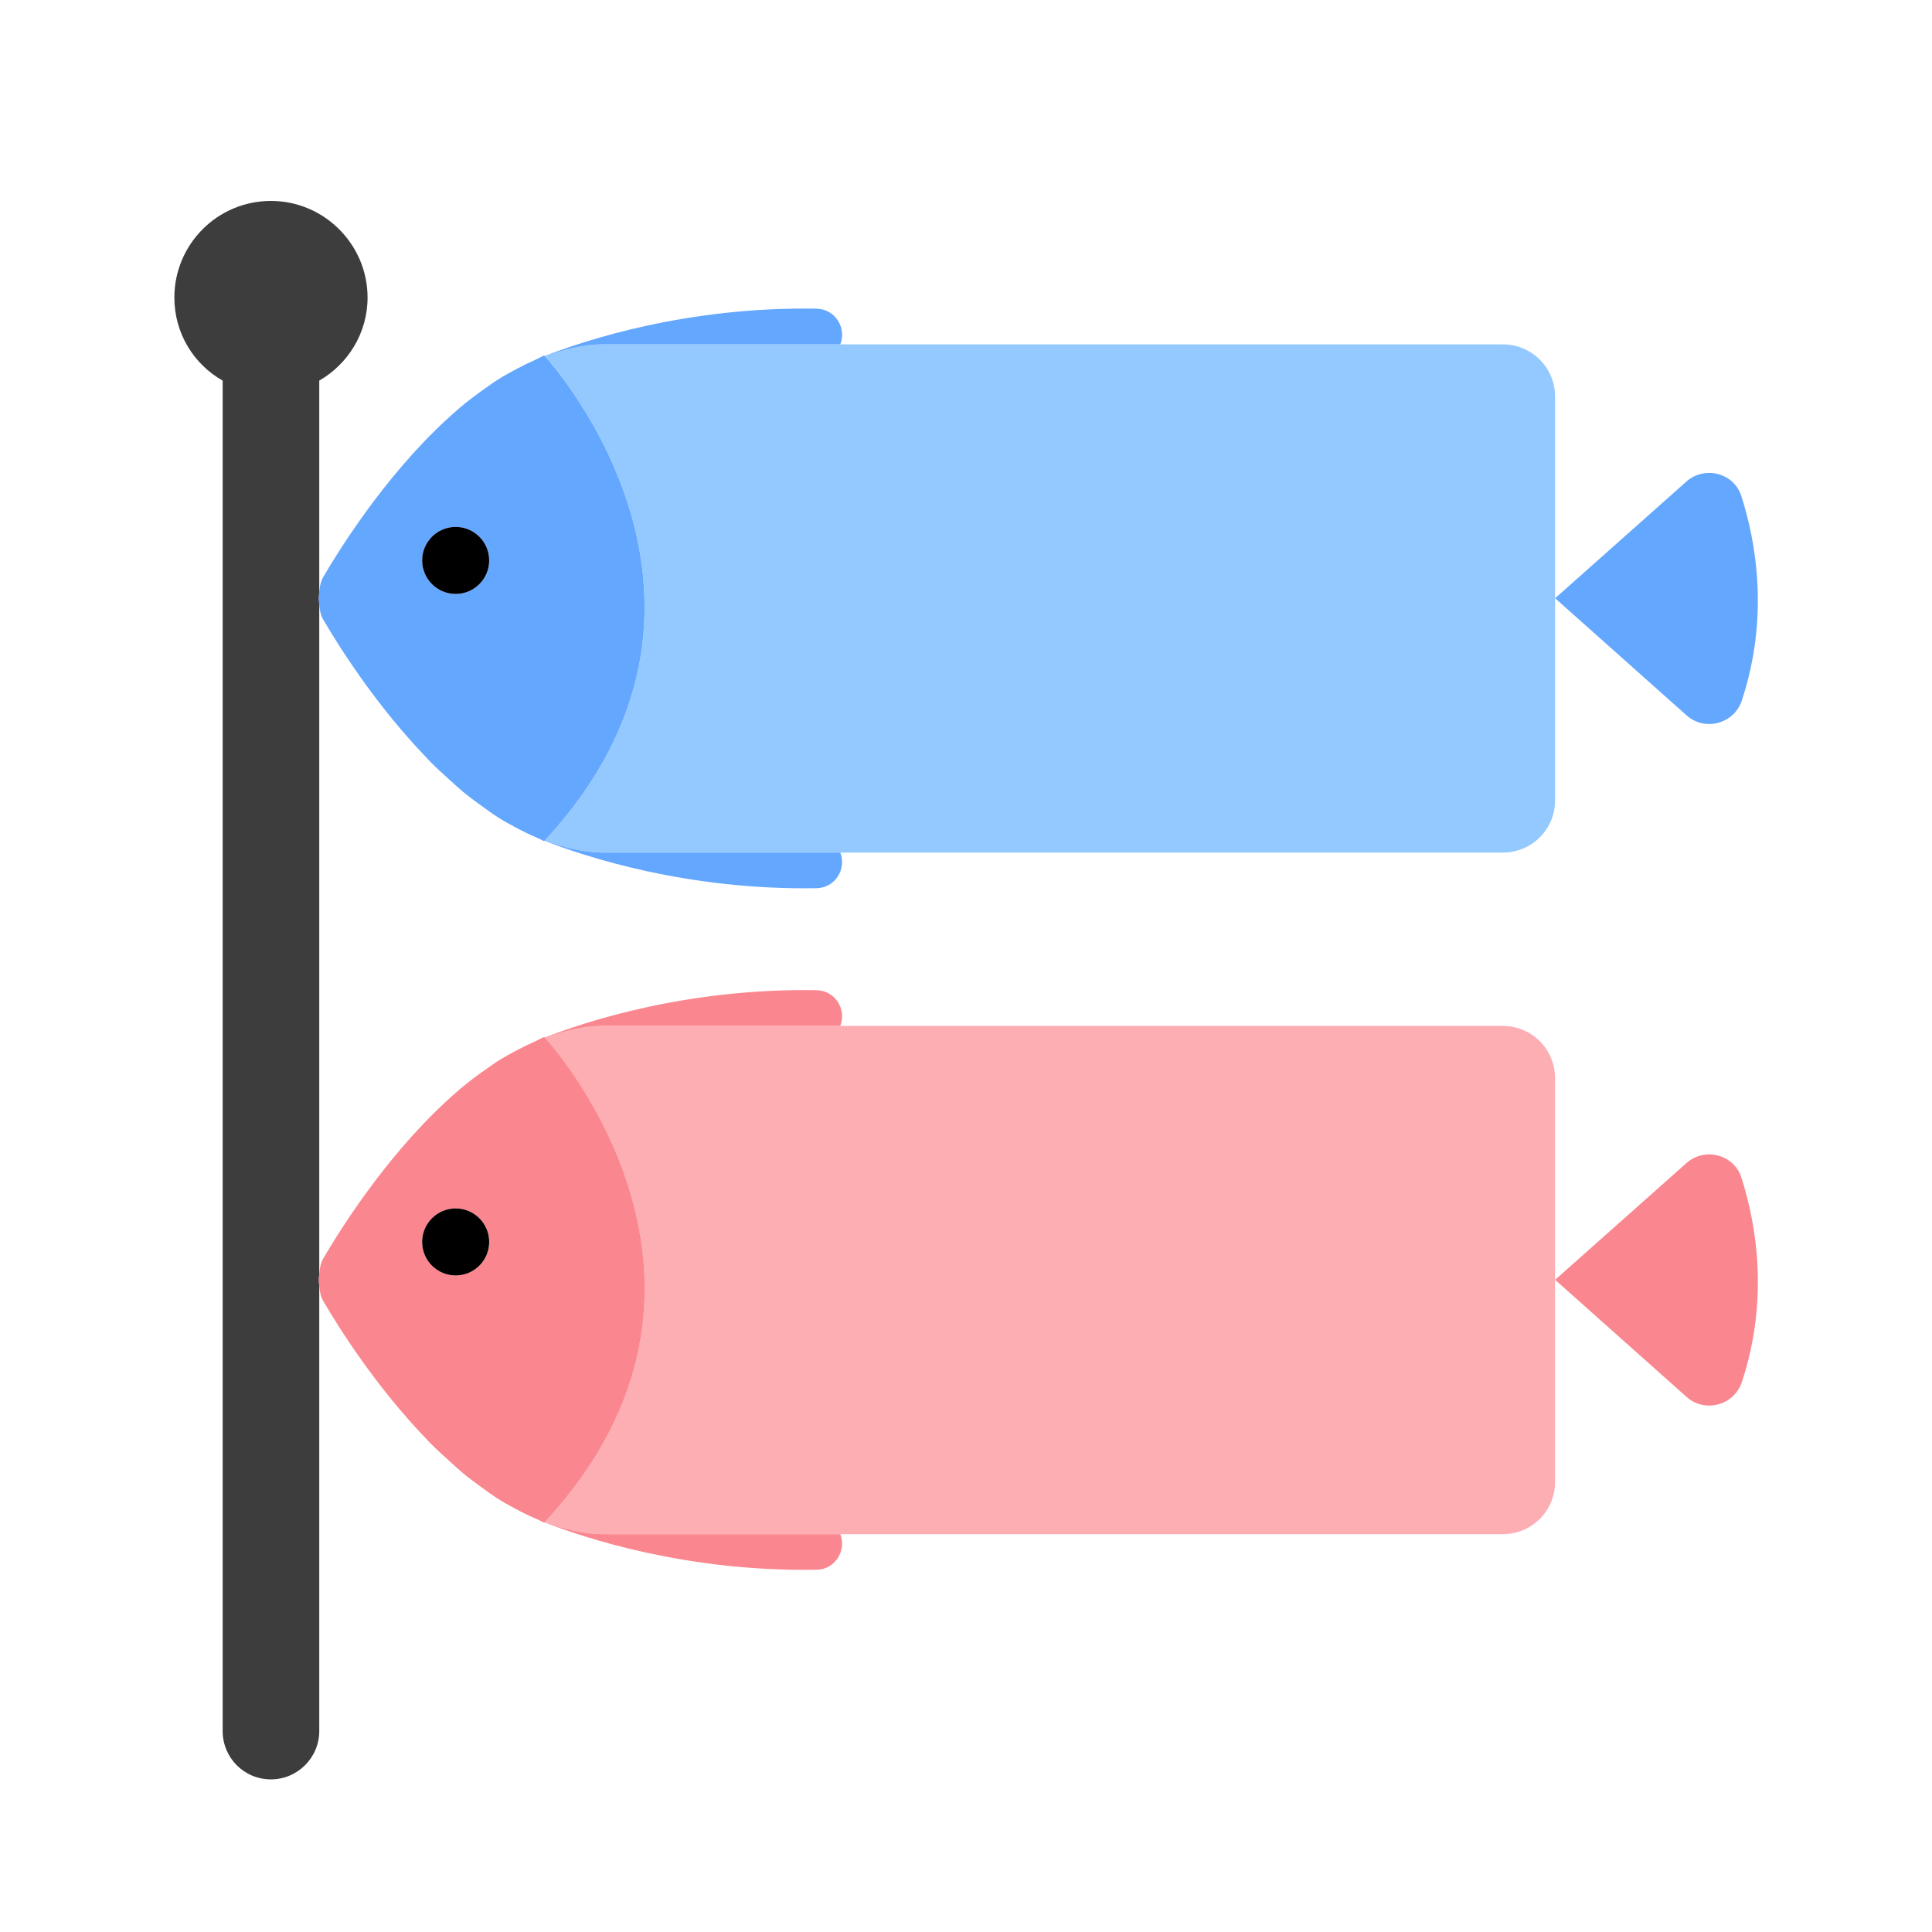<?xml version="1.0" encoding="UTF-8"?><svg id="a" xmlns="http://www.w3.org/2000/svg" viewBox="0 0 40 40"><g><path d="M7.61,6.16c0,.74-.41,1.38-1,1.72v4.41c-.01,.07-.01,.12,0,.19v13.92c-.01,.07-.01,.13,0,.2v9.24c0,.55-.45,1-1,1-.56,0-1-.45-1-1V7.88c-.6-.34-1-.98-1-1.72,0-1.1,.89-2,2-2,1.1,0,2,.9,2,2Z" fill="#3d3d3d"/><path d="M11.286,7.379c.193,.213,4.538,5.112-.006,10.021,.399,.148,.809,.252,1.233,.252H31.117c.596,0,1.079-.483,1.079-1.079V8.209c0-.596-.483-1.079-1.079-1.079H12.513c-.422,0-.829,.103-1.227,.25Z" fill="#93c9ff"/><g><g><path d="M11.28,17.4l-.006,.007c.818,.321,2.938,1.029,5.635,.982,.377-.007,.622-.39,.489-.737h-4.886c-.424,0-.833-.104-1.233-.252Z" fill="#64a7ff"/><path d="M12.513,7.13h4.885c.134-.347-.111-.732-.489-.739-2.692-.047-4.809,.658-5.631,.98l.007,.008c.398-.146,.805-.25,1.227-.25Z" fill="#64a7ff"/><path d="M36.063,14.502c.571-1.729,.293-3.283-.01-4.231-.154-.481-.76-.636-1.138-.301l-2.718,2.416,2.722,2.425c.381,.339,.985,.174,1.145-.31Z" fill="#64a7ff"/></g><path d="M6.605,12.485c.012,.118,.027,.24,.08,.331,.362,.622,1.12,1.803,2.12,2.844,.033,.034,.063,.07,.097,.104,.137,.139,.28,.268,.425,.399,.086,.078,.171,.157,.26,.231,.122,.101,.247,.192,.374,.284,.121,.088,.242,.176,.366,.255,.113,.072,.229,.133,.345,.196,.146,.078,.293,.152,.444,.214,.011,.004,.021,.011,.032,.015,.041,.016,.079,.042,.12,.058l.006-.008,.006-.007c4.544-4.91,.199-9.808,.006-10.021l-.007-.008-.011-.012c-.072,.027-.14,.071-.211,.102-.1,.043-.198,.092-.296,.143-.167,.086-.331,.175-.492,.279-.065,.042-.127,.088-.191,.133-.188,.132-.372,.267-.549,.417-.014,.012-.028,.025-.042,.037-1.339,1.15-2.362,2.733-2.802,3.489-.053,.091-.068,.213-.08,.331-.007,.07-.007,.126,0,.196Zm2.829-.188c-.383,0-.694-.311-.694-.694s.311-.694,.694-.694,.694,.311,.694,.694-.311,.694-.694,.694Z" fill="#64a7ff"/></g><path d="M31.117,21.24H12.513c-.422,0-.829,.103-1.227,.25,.194,.213,4.538,5.112-.006,10.021,.399,.148,.809,.252,1.233,.252H31.117c.596,0,1.079-.483,1.079-1.079v-8.364c0-.596-.483-1.079-1.079-1.079Z" fill="#fdaeb3"/><g><path d="M11.28,31.511l-.006,.007c.818,.321,2.938,1.029,5.635,.982,.377-.007,.622-.39,.489-.737h-4.886c-.424,0-.833-.104-1.233-.252Z" fill="#fa878f"/><path d="M12.513,21.24h4.885c.134-.347-.111-.732-.489-.739-2.692-.047-4.809,.658-5.631,.98l.007,.008c.398-.146,.805-.25,1.227-.25Z" fill="#fa878f"/><path d="M34.915,24.081l-2.718,2.416,2.722,2.425c.381,.339,.985,.174,1.145-.31,.571-1.729,.293-3.283-.01-4.231-.154-.481-.76-.636-1.138-.301Z" fill="#fa878f"/><path d="M11.286,21.489l-.007-.008-.011-.012c-.072,.027-.14,.071-.211,.102-.1,.043-.197,.092-.295,.142-.167,.086-.332,.175-.493,.28-.064,.042-.127,.088-.19,.132-.188,.132-.372,.267-.549,.417-.014,.012-.028,.025-.042,.037-1.339,1.15-2.362,2.733-2.802,3.489-.053,.091-.068,.213-.08,.331-.007,.07-.007,.126,0,.196,.012,.118,.027,.24,.08,.331,.361,.621,1.12,1.802,2.119,2.843,.033,.035,.065,.071,.099,.105,.137,.138,.28,.268,.425,.398,.086,.078,.17,.157,.259,.231,.122,.101,.248,.192,.375,.285,.121,.088,.241,.176,.366,.255,.113,.072,.229,.133,.345,.196,.146,.078,.293,.152,.444,.214,.01,.004,.02,.011,.031,.015,.041,.017,.079,.043,.121,.058l.006-.008,.006-.007c4.544-4.91,.2-9.808,.006-10.021Zm-1.852,4.918c-.383,0-.694-.311-.694-.694s.311-.694,.694-.694,.694,.311,.694,.694-.311,.694-.694,.694Z" fill="#fa878f"/></g><g><path d="M9.434,10.909c-.383,0-.694,.311-.694,.694s.311,.694,.694,.694,.694-.311,.694-.694-.311-.694-.694-.694Z"/><path d="M9.434,25.019c-.383,0-.694,.311-.694,.694s.311,.694,.694,.694,.694-.311,.694-.694-.311-.694-.694-.694Z"/></g></g><rect width="40" height="40" fill="none"/></svg>